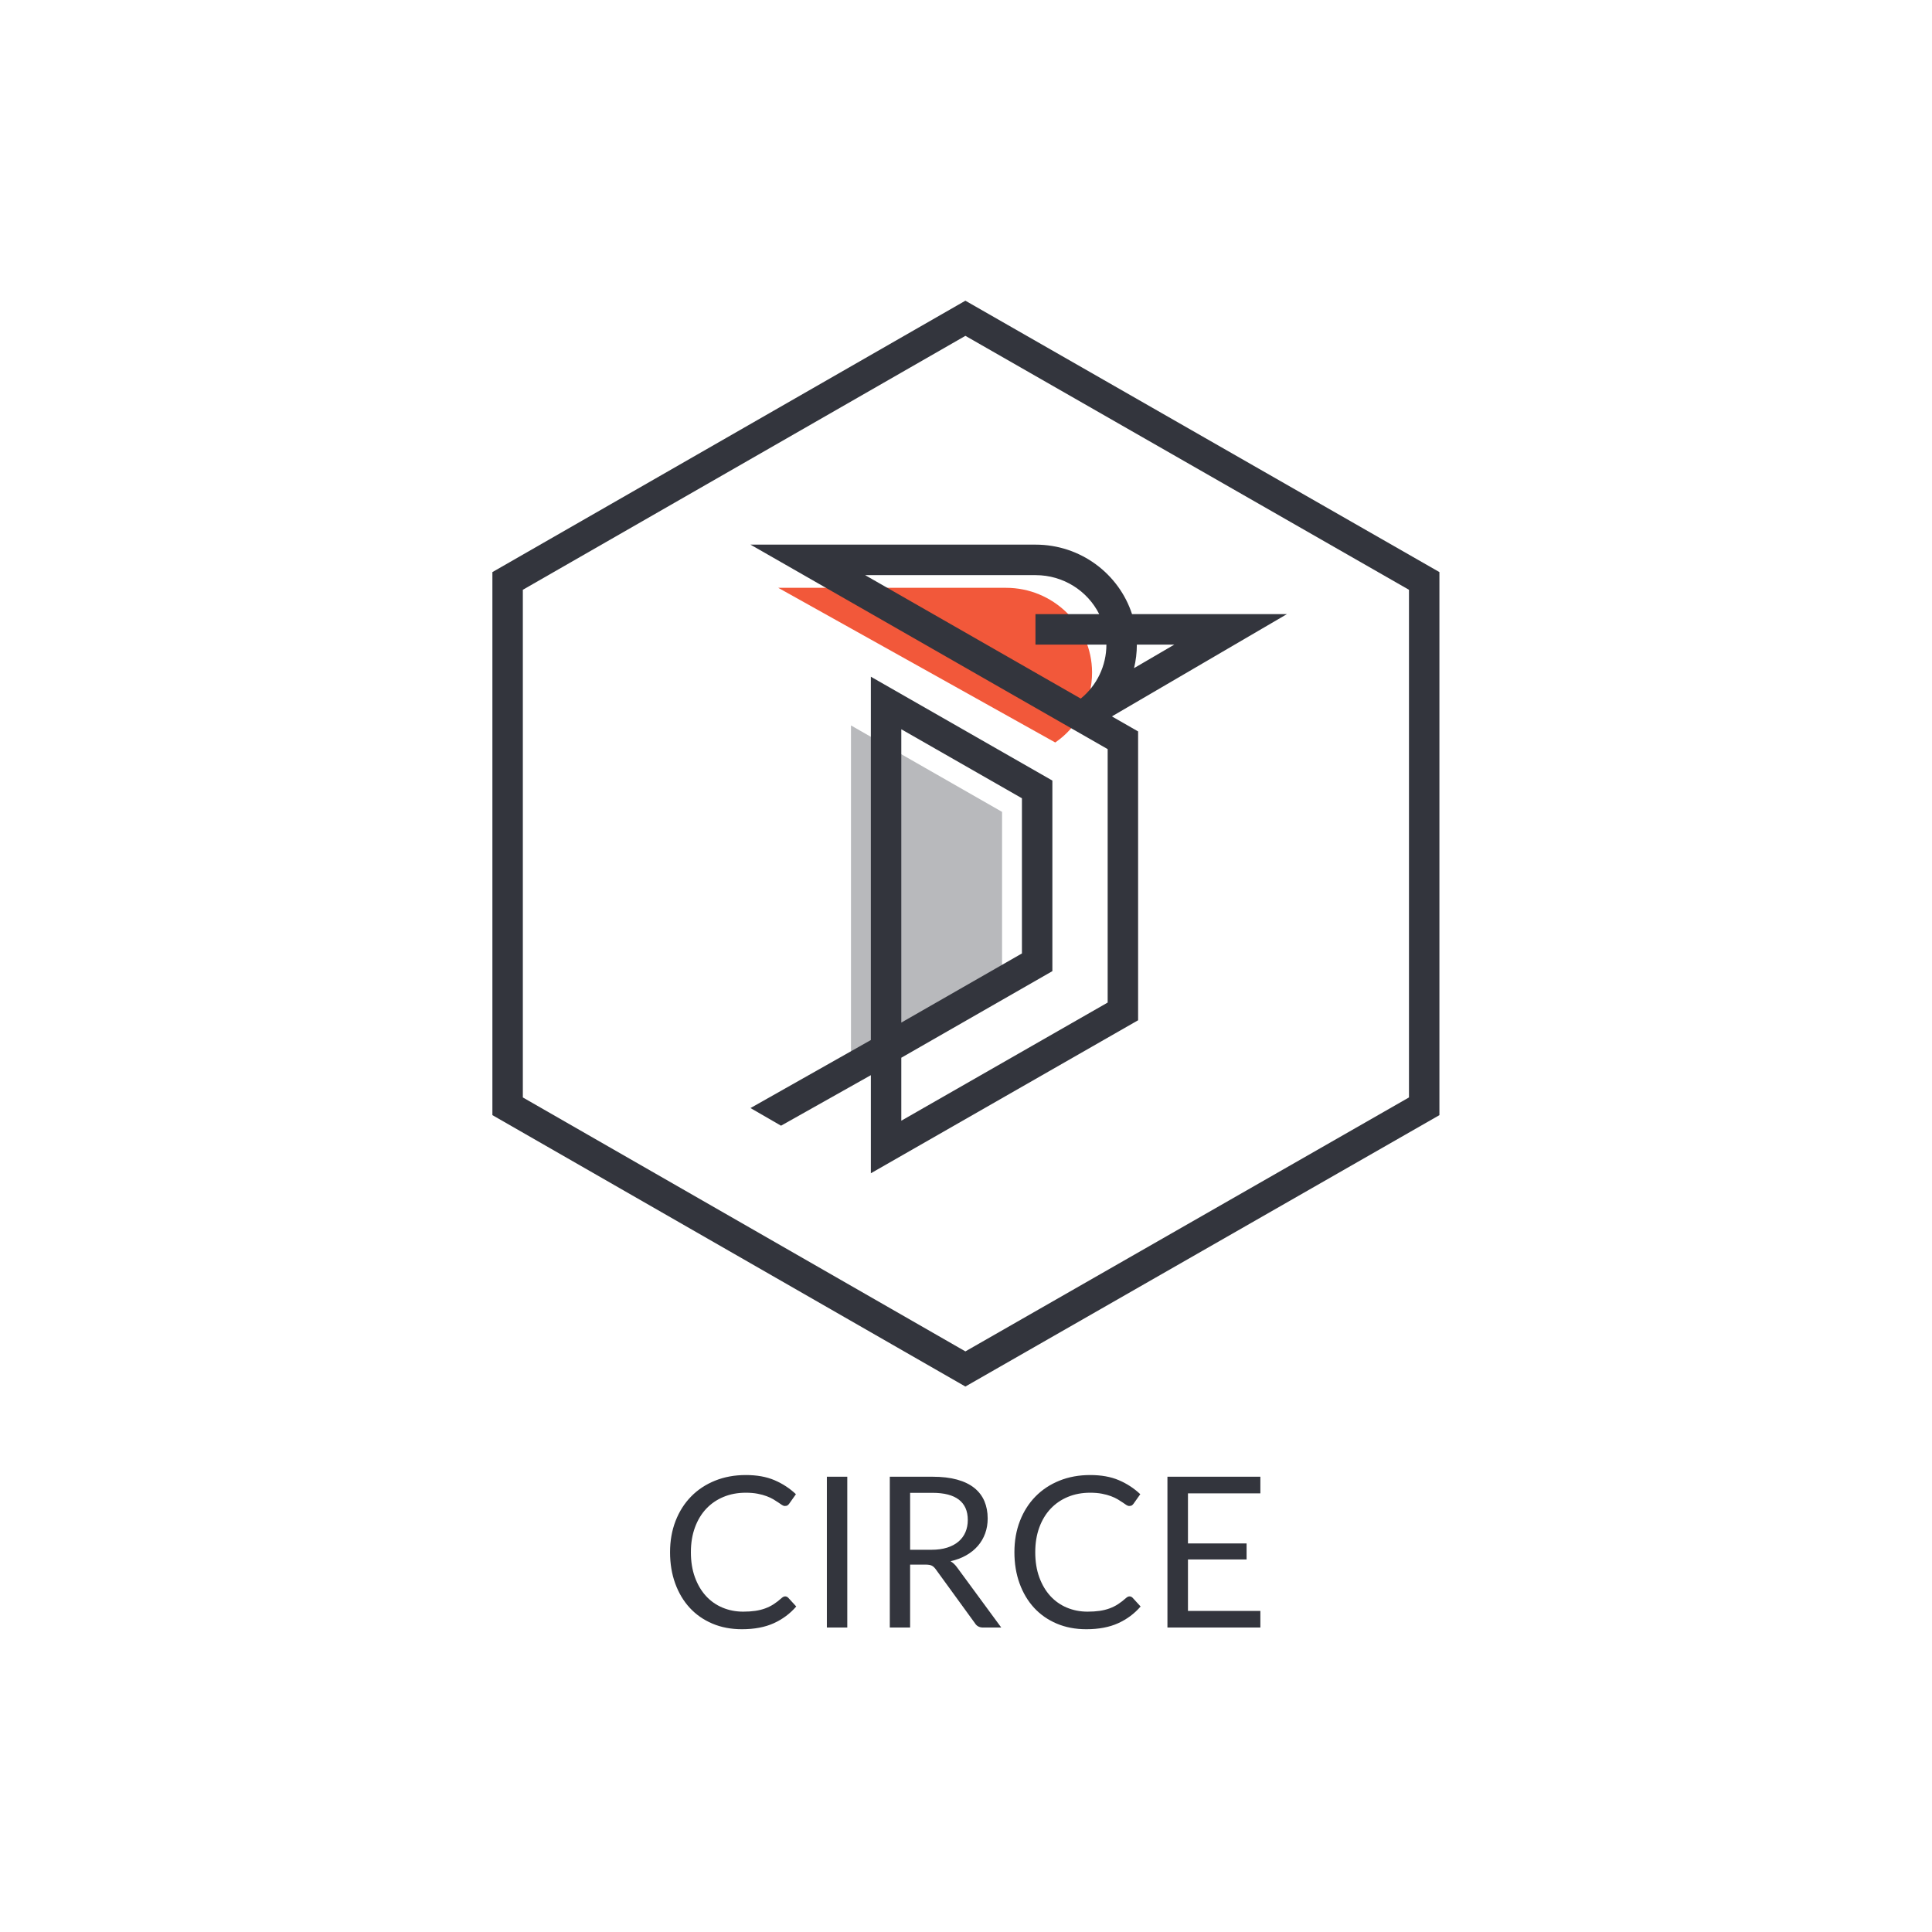 <?xml version="1.0" encoding="UTF-8" standalone="no"?>
<svg width="514px" height="514px" viewBox="0 0 514 514" version="1.1" xmlns="http://www.w3.org/2000/svg" xmlns:xlink="http://www.w3.org/1999/xlink">
    <!-- Generator: Sketch 3.8.3 (29802) - http://www.bohemiancoding.com/sketch -->
    <title>circe</title>
    <desc>Created with Sketch.</desc>
    <defs></defs>
    <g id="Page-1" stroke="none" stroke-width="1" fill="none" fill-rule="evenodd">
        <g id="Circe" transform="translate(131, 80)">
            <path d="M8.1,211.971 L125.839,279.532 L243.851,211.969 L243.851,76.912 L125.841,9.349 L8.1,76.91 L8.1,211.971 Z M125.835,288.881 L0,216.676 L0,72.205 L125.836,0 L251.951,72.203 L251.951,216.678 L125.835,288.881 Z" id="Path" fill="#33353D"></path>
            <path d="M76.05,76.386 L136.662,76.386 C149.126,76.386 159.503,86.379 159.538,98.866 C159.56,106.619 155.673,113.462 149.744,117.536" id="Path" fill="#F2583A"></path>
            <polyline id="Path" fill="#B8B9BC" points="95.4 205.022 135.593 181.986 135.593 135.994 95.4 112.998"></polyline>
            <path d="M171.454,91.498 C171.454,93.63 171.2,95.727 170.711,97.753 L181.417,91.498 L171.454,91.498 Z M99.166,73.013 L156.528,105.854 C160.831,102.352 163.355,97.092 163.354,91.498 L144.48,91.498 L144.48,83.382 L161.437,83.382 C158.368,77.248 151.937,73.013 144.529,73.013 L99.166,73.013 Z M108.787,114.016 L108.787,192.054 L140.88,173.661 L140.88,132.378 L108.787,114.016 Z M100.687,232.143 L100.687,206.046 L76.79,219.486 L68.666,214.793 L100.687,196.697 L100.687,100.036 L148.98,127.667 L148.98,178.368 L108.787,201.404 L108.787,218.159 L163.688,186.728 L163.688,119.3 L68.666,64.898 L144.529,64.898 C156.498,64.898 166.684,72.674 170.17,83.382 L211.384,83.382 L164.81,110.596 L171.788,114.591 L171.788,191.437 L100.687,232.143 Z" id="Path" fill="#33353D"></path>
            <path d="M77.896,344.712 C78.195,344.712 78.465,344.833 78.708,345.076 L80.836,347.4 C79.193,349.304 77.201,350.788 74.858,351.852 C72.515,352.916 69.692,353.448 66.388,353.448 C63.495,353.448 60.872,352.949 58.52,351.95 C56.168,350.951 54.161,349.551 52.5,347.75 C50.839,345.949 49.551,343.788 48.636,341.268 C47.721,338.748 47.264,335.976 47.264,332.952 C47.264,329.928 47.754,327.156 48.734,324.636 C49.714,322.116 51.091,319.951 52.864,318.14 C54.637,316.329 56.761,314.925 59.234,313.926 C61.707,312.927 64.437,312.428 67.424,312.428 C70.373,312.428 72.917,312.885 75.054,313.8 C77.191,314.715 79.091,315.956 80.752,317.524 L78.988,320.016 C78.857,320.203 78.708,320.357 78.54,320.478 C78.372,320.599 78.129,320.66 77.812,320.66 C77.569,320.66 77.313,320.571 77.042,320.394 C76.771,320.217 76.449,319.997 76.076,319.736 C75.703,319.475 75.264,319.195 74.76,318.896 C74.256,318.597 73.659,318.317 72.968,318.056 C72.277,317.795 71.475,317.575 70.56,317.398 C69.645,317.221 68.591,317.132 67.396,317.132 C65.249,317.132 63.285,317.501 61.502,318.238 C59.719,318.975 58.184,320.025 56.896,321.388 C55.608,322.751 54.605,324.412 53.886,326.372 C53.167,328.332 52.808,330.525 52.808,332.952 C52.808,335.453 53.167,337.684 53.886,339.644 C54.605,341.604 55.585,343.261 56.826,344.614 C58.067,345.967 59.537,346.999 61.236,347.708 C62.935,348.417 64.764,348.772 66.724,348.772 C67.919,348.772 68.992,348.702 69.944,348.562 C70.896,348.422 71.778,348.203 72.59,347.904 C73.402,347.605 74.158,347.227 74.858,346.77 C75.558,346.313 76.263,345.767 76.972,345.132 C77.289,344.852 77.597,344.712 77.896,344.712 L77.896,344.712 Z M94.416,353 L88.984,353 L88.984,312.876 L94.416,312.876 L94.416,353 Z M111.132,336.256 L111.132,353 L105.728,353 L105.728,312.876 L117.068,312.876 C119.607,312.876 121.8,313.133 123.648,313.646 C125.496,314.159 127.022,314.901 128.226,315.872 C129.43,316.843 130.321,318.014 130.9,319.386 C131.479,320.758 131.768,322.293 131.768,323.992 C131.768,325.411 131.544,326.736 131.096,327.968 C130.648,329.2 129.999,330.306 129.15,331.286 C128.301,332.266 127.265,333.101 126.042,333.792 C124.819,334.483 123.433,335.005 121.884,335.36 C122.556,335.752 123.153,336.321 123.676,337.068 L135.38,353 L130.564,353 C129.575,353 128.847,352.617 128.38,351.852 L117.964,337.516 C117.647,337.068 117.301,336.746 116.928,336.55 C116.555,336.354 115.995,336.256 115.248,336.256 L111.132,336.256 Z M111.132,332.308 L116.816,332.308 C118.403,332.308 119.798,332.117 121.002,331.734 C122.206,331.351 123.214,330.81 124.026,330.11 C124.838,329.41 125.449,328.575 125.86,327.604 C126.271,326.633 126.476,325.56 126.476,324.384 C126.476,321.995 125.687,320.193 124.11,318.98 C122.533,317.767 120.185,317.16 117.068,317.16 L111.132,317.16 L111.132,332.308 Z M169.512,344.712 C169.811,344.712 170.081,344.833 170.324,345.076 L172.452,347.4 C170.809,349.304 168.817,350.788 166.474,351.852 C164.131,352.916 161.308,353.448 158.004,353.448 C155.111,353.448 152.488,352.949 150.136,351.95 C147.784,350.951 145.777,349.551 144.116,347.75 C142.455,345.949 141.167,343.788 140.252,341.268 C139.337,338.748 138.88,335.976 138.88,332.952 C138.88,329.928 139.37,327.156 140.35,324.636 C141.33,322.116 142.707,319.951 144.48,318.14 C146.253,316.329 148.377,314.925 150.85,313.926 C153.323,312.927 156.053,312.428 159.04,312.428 C161.989,312.428 164.533,312.885 166.67,313.8 C168.807,314.715 170.707,315.956 172.368,317.524 L170.604,320.016 C170.473,320.203 170.324,320.357 170.156,320.478 C169.988,320.599 169.745,320.66 169.428,320.66 C169.185,320.66 168.929,320.571 168.658,320.394 C168.387,320.217 168.065,319.997 167.692,319.736 C167.319,319.475 166.88,319.195 166.376,318.896 C165.872,318.597 165.275,318.317 164.584,318.056 C163.893,317.795 163.091,317.575 162.176,317.398 C161.261,317.221 160.207,317.132 159.012,317.132 C156.865,317.132 154.901,317.501 153.118,318.238 C151.335,318.975 149.8,320.025 148.512,321.388 C147.224,322.751 146.221,324.412 145.502,326.372 C144.783,328.332 144.424,330.525 144.424,332.952 C144.424,335.453 144.783,337.684 145.502,339.644 C146.221,341.604 147.201,343.261 148.442,344.614 C149.683,345.967 151.153,346.999 152.852,347.708 C154.551,348.417 156.38,348.772 158.34,348.772 C159.535,348.772 160.608,348.702 161.56,348.562 C162.512,348.422 163.394,348.203 164.206,347.904 C165.018,347.605 165.774,347.227 166.474,346.77 C167.174,346.313 167.879,345.767 168.588,345.132 C168.905,344.852 169.213,344.712 169.512,344.712 L169.512,344.712 Z M204.316,312.876 L204.316,317.3 L185.052,317.3 L185.052,330.628 L200.648,330.628 L200.648,334.884 L185.052,334.884 L185.052,348.576 L204.316,348.576 L204.316,353 L179.592,353 L179.592,312.876 L204.316,312.876 Z" id="CIRCE" fill="#33353D"></path>
        </g>
    </g>
</svg>
